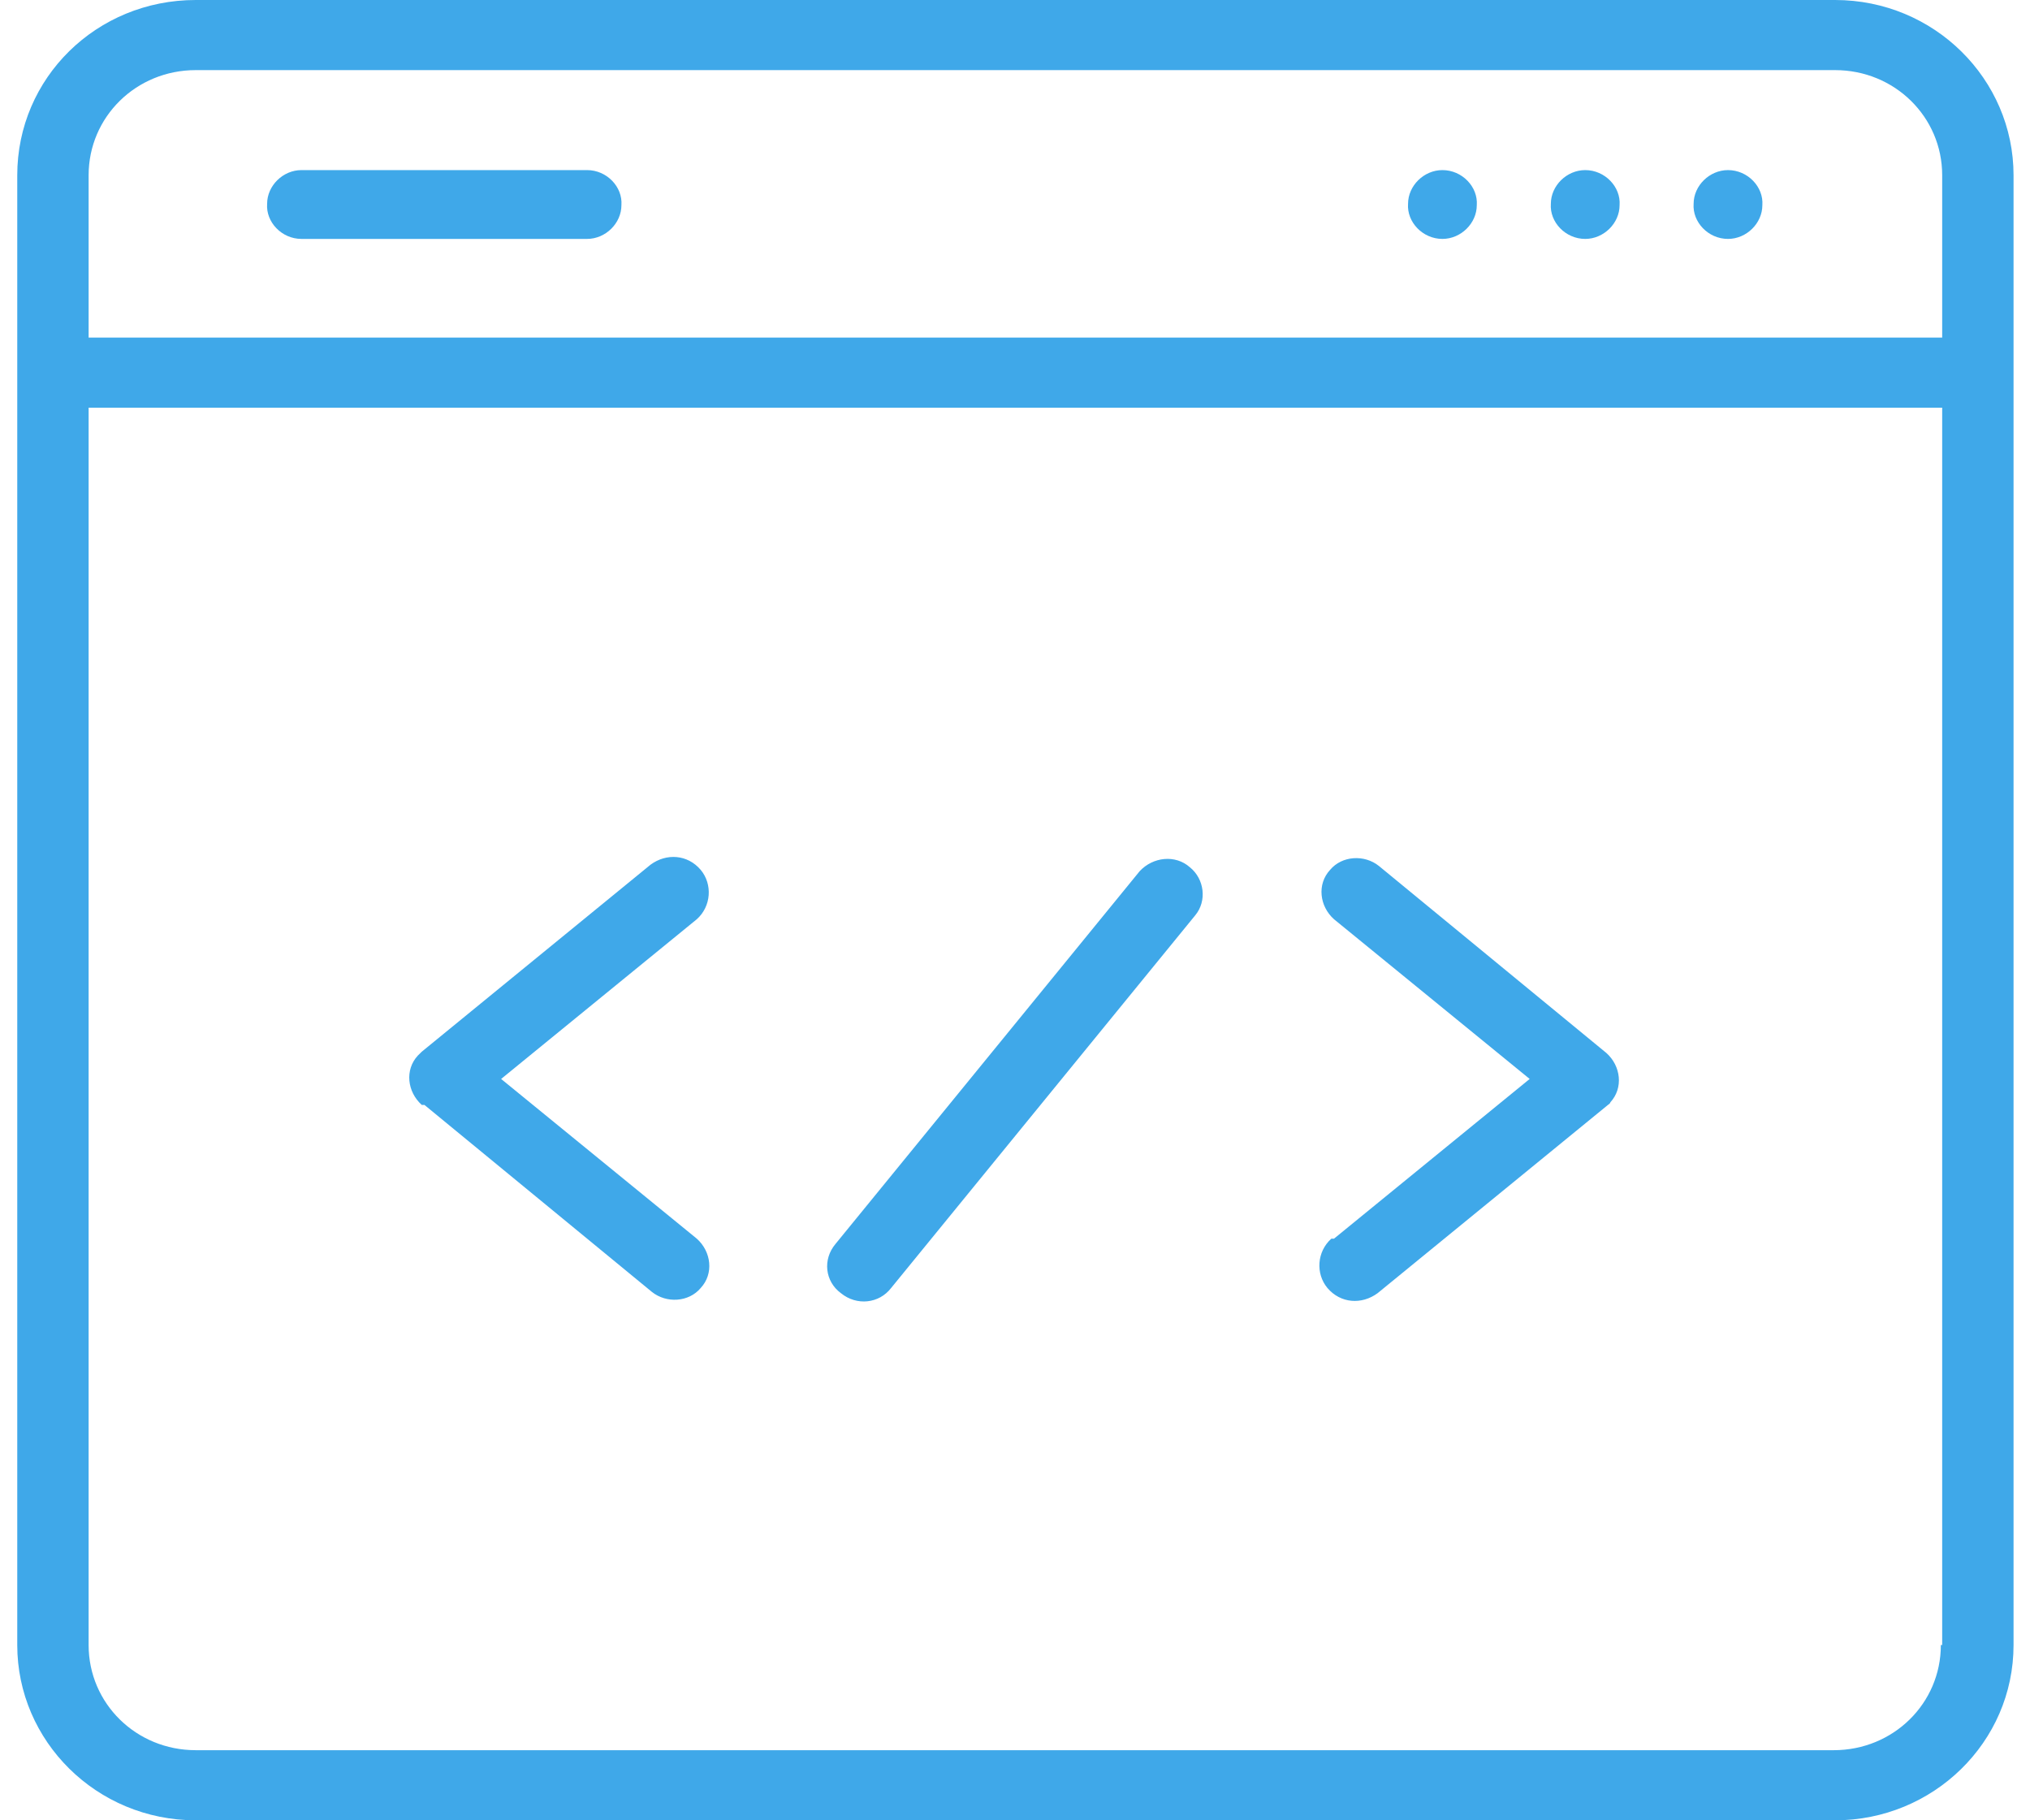 <svg width="58" height="52" viewBox="0 0 58 52" fill="none" xmlns="http://www.w3.org/2000/svg">
<path d="M52.431 0H5.592C2.759 0 0.493 2.225 0.493 5.007V46.993C0.493 49.737 2.759 52 5.592 52H52.431C55.226 52 57.53 49.775 57.53 46.993V5.007C57.53 2.262 55.264 0 52.431 0ZM55.453 46.993C55.453 48.662 54.093 49.997 52.393 49.997H5.592C3.892 49.997 2.532 48.662 2.532 46.993V11.646H55.491V46.993H55.453ZM2.532 9.643V5.007C2.532 3.338 3.892 2.003 5.592 2.003H52.431C54.131 2.003 55.491 3.338 55.491 5.007V9.643H2.532ZM49.371 6.825C48.805 6.825 48.352 6.342 48.389 5.823C48.389 5.304 48.843 4.859 49.371 4.859C49.938 4.859 50.391 5.341 50.353 5.86C50.353 6.379 49.9 6.825 49.371 6.825ZM45.292 6.825C44.725 6.825 44.272 6.342 44.31 5.823C44.31 5.304 44.763 4.859 45.292 4.859C45.858 4.859 46.312 5.341 46.274 5.86C46.274 6.379 45.821 6.825 45.292 6.825ZM41.212 6.825C40.646 6.825 40.193 6.342 40.23 5.823C40.23 5.304 40.684 4.859 41.212 4.859C41.779 4.859 42.232 5.341 42.194 5.86C42.194 6.379 41.741 6.825 41.212 6.825ZM16.773 6.825H8.614C8.047 6.825 7.594 6.342 7.632 5.823C7.632 5.304 8.085 4.859 8.614 4.859H16.773C17.34 4.859 17.793 5.341 17.755 5.86C17.755 6.379 17.302 6.825 16.773 6.825ZM23.874 35.532L32.562 24.887C32.94 24.479 33.582 24.405 33.998 24.776C34.413 25.11 34.489 25.74 34.149 26.148L25.461 36.793C25.121 37.238 24.479 37.312 24.026 36.941C23.572 36.608 23.497 35.977 23.874 35.532ZM38.115 35.384L43.705 30.822L38.115 26.26C37.699 25.889 37.624 25.258 38.002 24.85C38.342 24.442 38.984 24.405 39.399 24.739L45.896 30.08C46.312 30.451 46.387 31.081 46.01 31.489C46.01 31.526 45.934 31.564 45.896 31.601L39.361 36.941C38.908 37.275 38.304 37.238 37.926 36.793C37.586 36.385 37.624 35.755 38.039 35.384H38.115ZM12.051 31.564C11.636 31.193 11.56 30.562 11.938 30.154C11.976 30.117 12.014 30.08 12.051 30.043L18.586 24.702C19.039 24.368 19.644 24.405 20.021 24.85C20.361 25.258 20.324 25.889 19.908 26.26L14.318 30.822L19.908 35.384C20.324 35.755 20.399 36.385 20.021 36.793C19.681 37.201 19.039 37.238 18.624 36.904L12.127 31.564H12.051Z" fill="#3FA8E9"/>
</svg>
